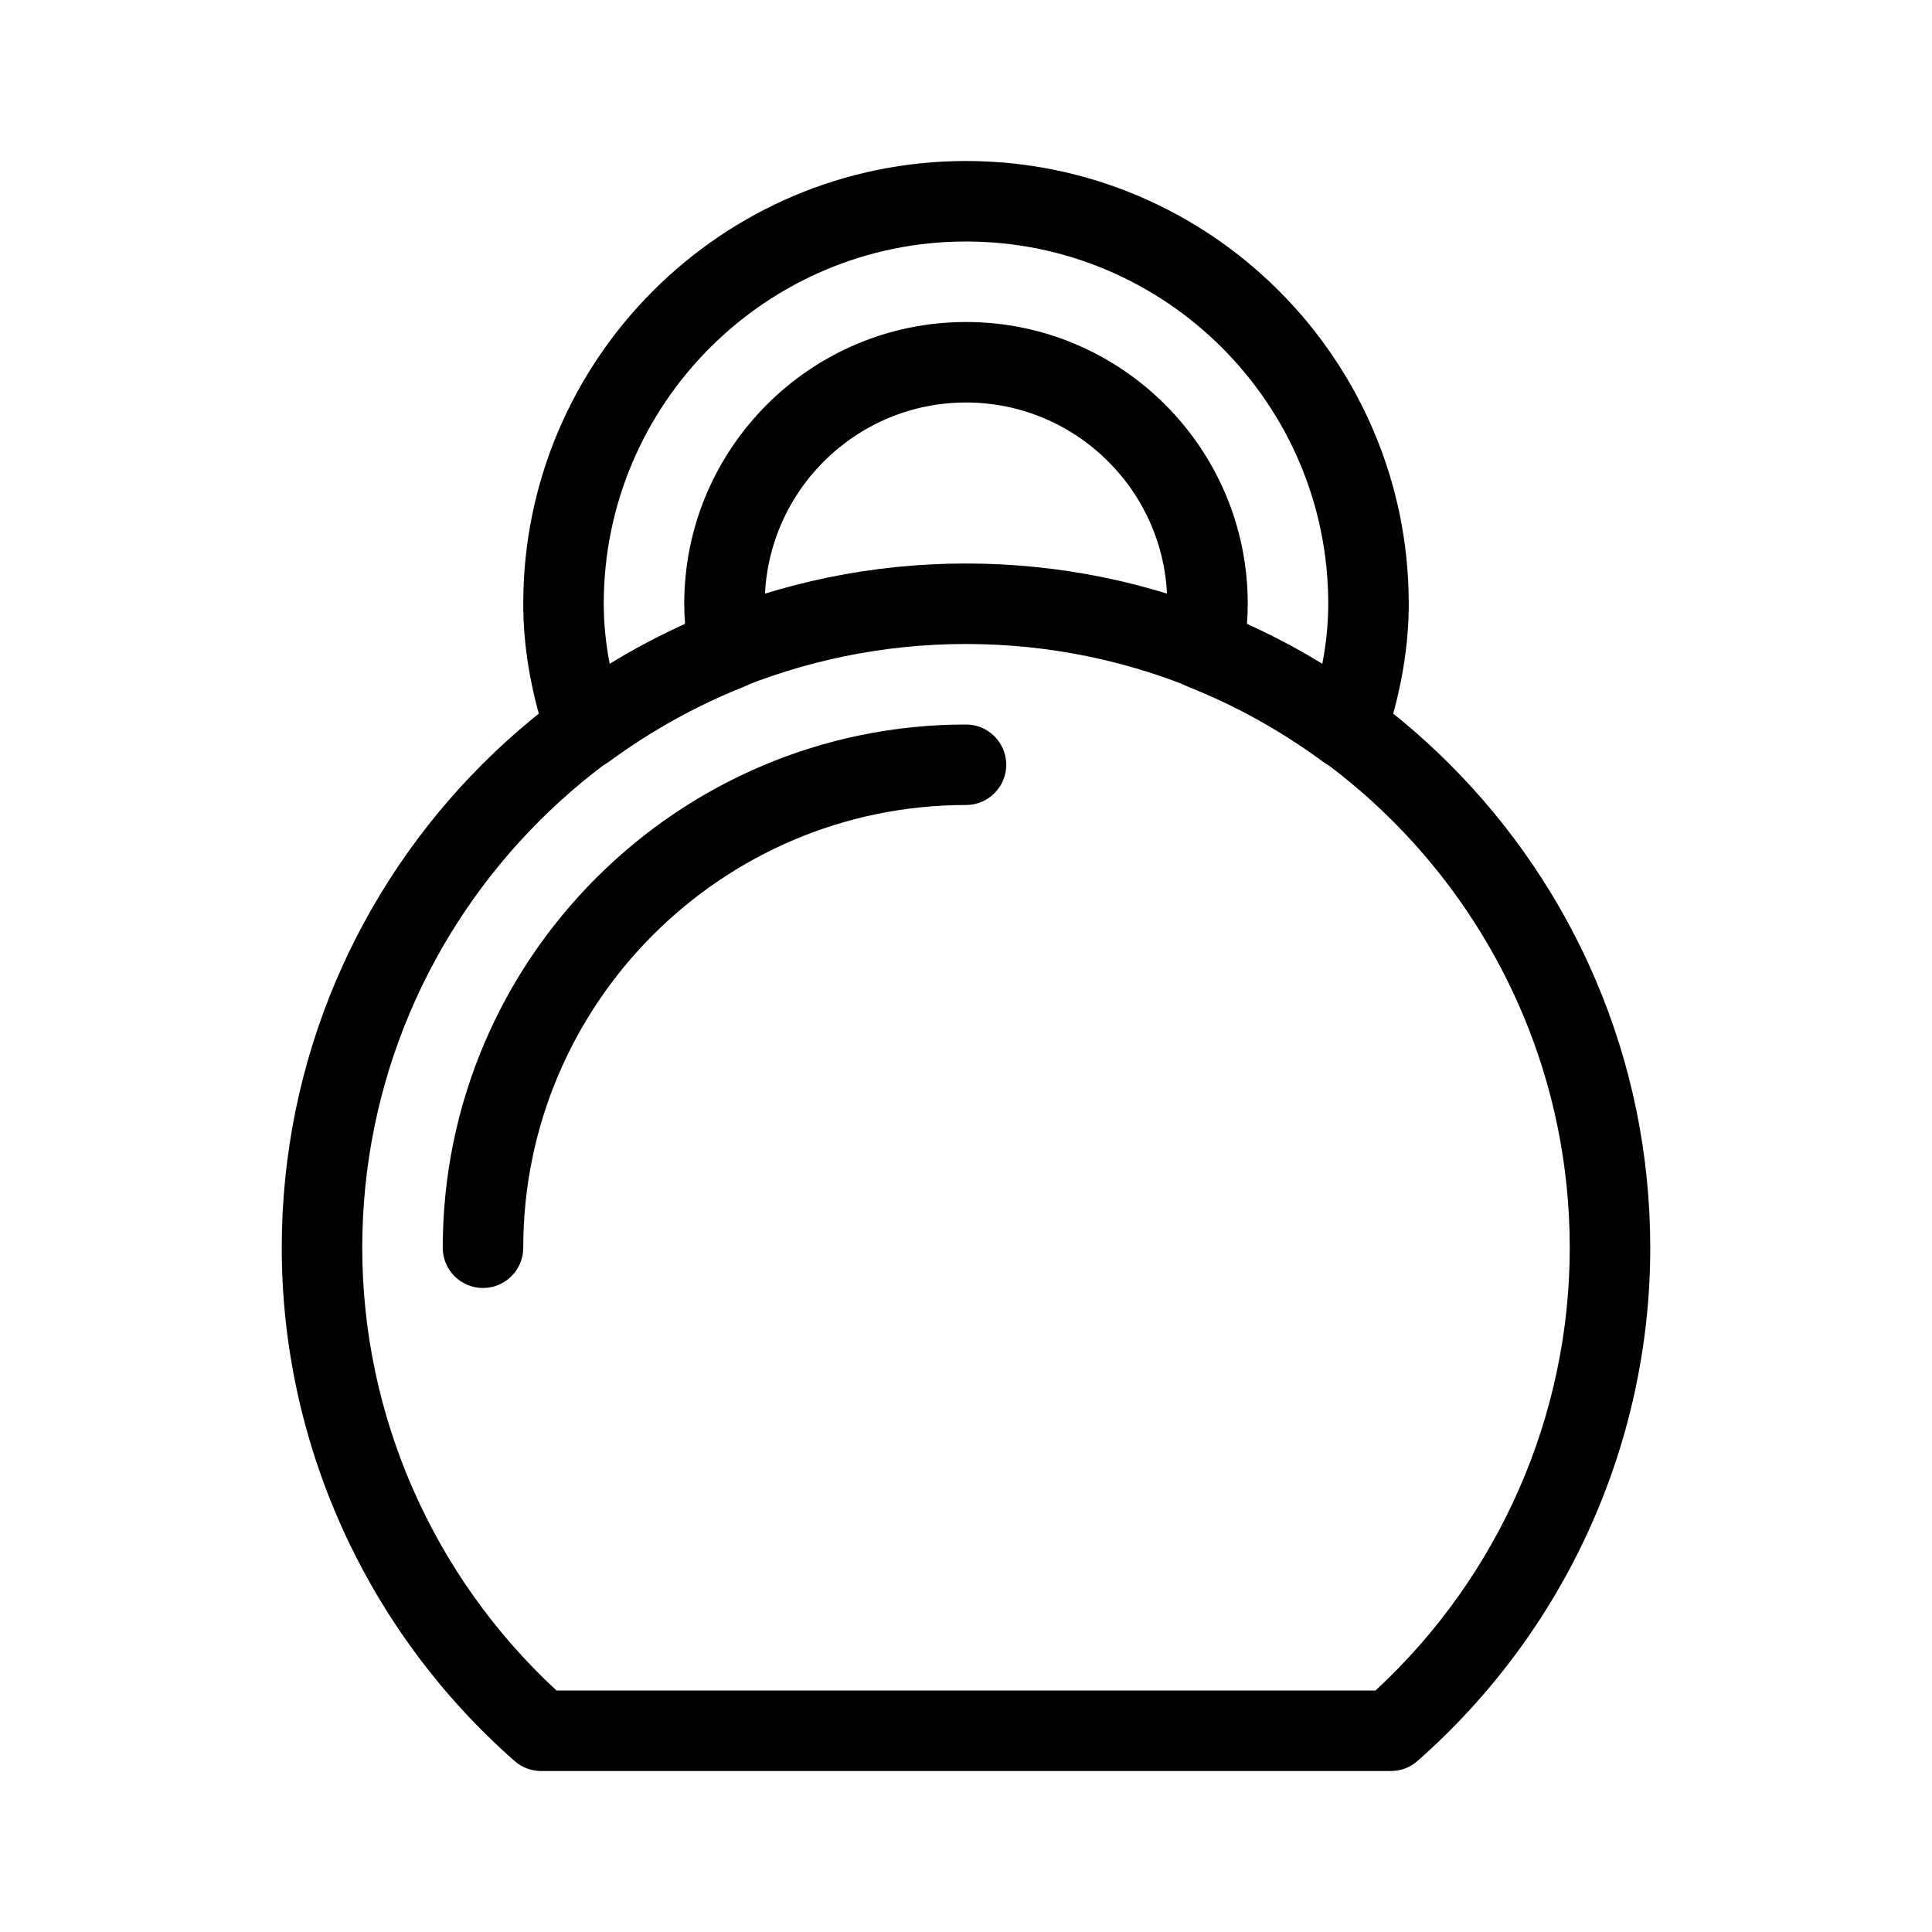 <?xml version="1.0" encoding="iso-8859-1"?>
<!-- Generator: Adobe Illustrator 19.0.0, SVG Export Plug-In . SVG Version: 6.00 Build 0)  -->
<svg version="1.1" id="Layer_1" xmlns="http://www.w3.org/2000/svg" xmlns:xlink="http://www.w3.org/1999/xlink" x="0px" y="0px"
	 viewBox="0 0 24 24" style="enable-background:new 0 0 24 24;" xml:space="preserve">
<g>
	<g>
		<path d="M17.279,22H6.721c-0.122,0-0.239-0.044-0.33-0.125C4.554,20.258,3.5,17.935,3.5,15.5C3.5,10.813,7.313,7,12,7
			s8.5,3.813,8.5,8.5c0,2.435-1.054,4.758-2.891,6.375C17.519,21.956,17.401,22,17.279,22z M6.913,21h10.174
			c1.536-1.42,2.413-3.415,2.413-5.5c0-4.136-3.364-7.5-7.5-7.5s-7.5,3.364-7.5,7.5C4.5,17.585,5.377,19.58,6.913,21z"/>
	</g>
	<g>
		<path d="M6,16c-0.276,0-0.5-0.224-0.5-0.5C5.5,11.916,8.416,9,12,9c0.276,0,0.5,0.224,0.5,0.5S12.276,10,12,10
			c-3.032,0-5.5,2.467-5.5,5.5C6.5,15.776,6.276,16,6,16z"/>
	</g>
	<g>
		<path d="M16.728,9.557c-0.105,0-0.209-0.033-0.296-0.097c-0.521-0.382-1.083-0.695-1.673-0.929
			c-0.223-0.089-0.352-0.323-0.307-0.559C14.481,7.819,14.5,7.662,14.5,7.5C14.5,6.122,13.379,5,12,5S9.5,6.122,9.5,7.5
			c0,0.162,0.019,0.319,0.048,0.472c0.045,0.236-0.084,0.47-0.307,0.559C8.651,8.765,8.089,9.078,7.568,9.46
			C7.439,9.555,7.271,9.582,7.121,9.534c-0.153-0.049-0.273-0.167-0.323-0.32C6.598,8.608,6.5,8.047,6.5,7.5C6.5,4.467,8.968,2,12,2
			s5.5,2.467,5.5,5.5c0,0.547-0.098,1.108-0.298,1.714c-0.05,0.152-0.17,0.271-0.323,0.32C16.83,9.549,16.778,9.557,16.728,9.557z
			 M15.49,7.755c0.32,0.145,0.633,0.311,0.935,0.497C16.476,7.992,16.5,7.743,16.5,7.5C16.5,5.019,14.481,3,12,3S7.5,5.019,7.5,7.5
			c0,0.243,0.024,0.492,0.075,0.751C7.877,8.066,8.189,7.9,8.51,7.755C8.504,7.671,8.5,7.586,8.5,7.5C8.5,5.57,10.07,4,12,4
			s3.5,1.57,3.5,3.5C15.5,7.586,15.496,7.671,15.49,7.755z"/>
	</g>
</g>
<g>
</g>
<g>
</g>
<g>
</g>
<g>
</g>
<g>
</g>
<g>
</g>
<g>
</g>
<g>
</g>
<g>
</g>
<g>
</g>
<g>
</g>
<g>
</g>
<g>
</g>
<g>
</g>
<g>
</g>
</svg>
